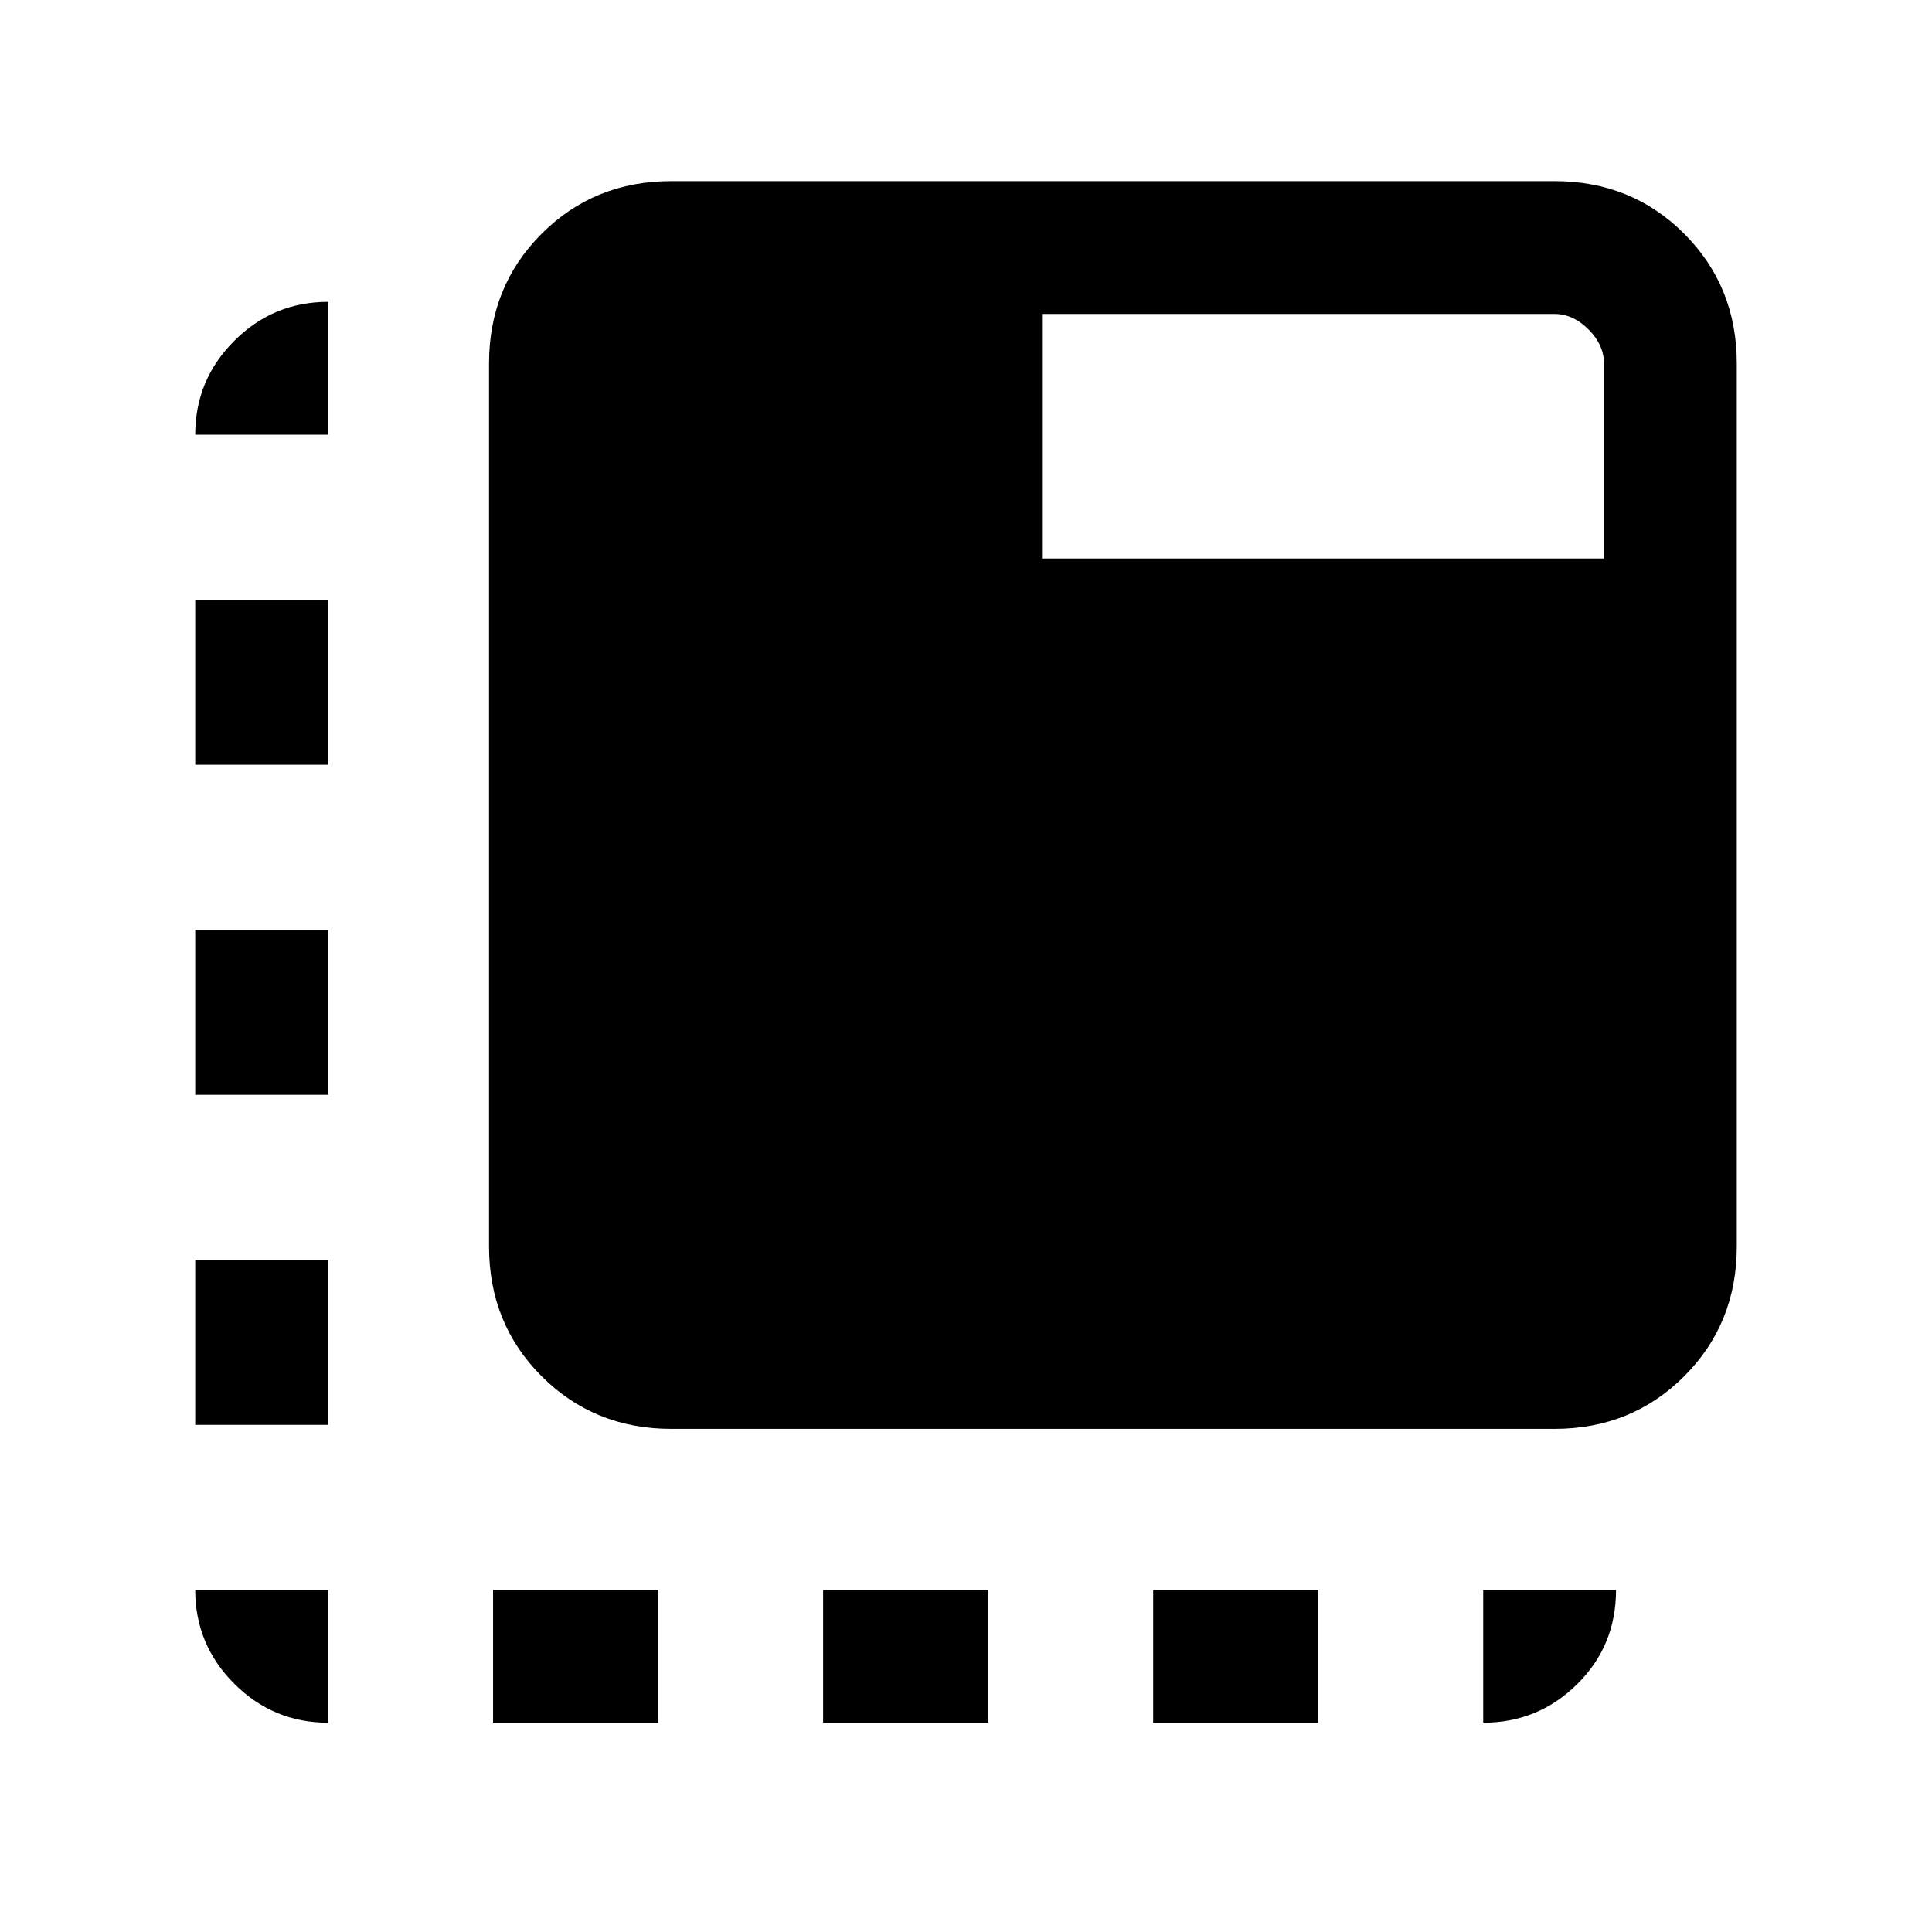 <svg xmlns="http://www.w3.org/2000/svg" height="24" viewBox="0 96 960 960" width="24"><path d="M163 952q-27.225 0-46.613-19.387Q97 913.225 97 886h66v66ZM97 804v-82h66v82H97Zm0-164v-82h66v82H97Zm0-164v-82h66v82H97Zm0-164q0-27.225 19.387-46.612Q135.775 246 163 246v66H97Zm148 640v-66h82v66h-82Zm164 0v-66h82v66h-82Zm164 0v-66h82v66h-82Zm164 0v-66h66q0 27.846-19.387 46.923Q764.225 952 737 952ZM333.615 806q-38.34 0-64.478-26.137Q243 753.725 243 715.385v-438.77q0-38.34 26.137-64.478Q295.275 186 333.615 186h438.77q38.34 0 64.478 26.137Q863 238.275 863 276.615v438.77q0 38.34-26.137 64.478Q810.725 806 772.385 806h-438.77Zm184.154-432.461H797v-96.924q0-9.23-7.692-16.923Q781.616 252 772.385 252H517.769v121.539Z"/></svg>